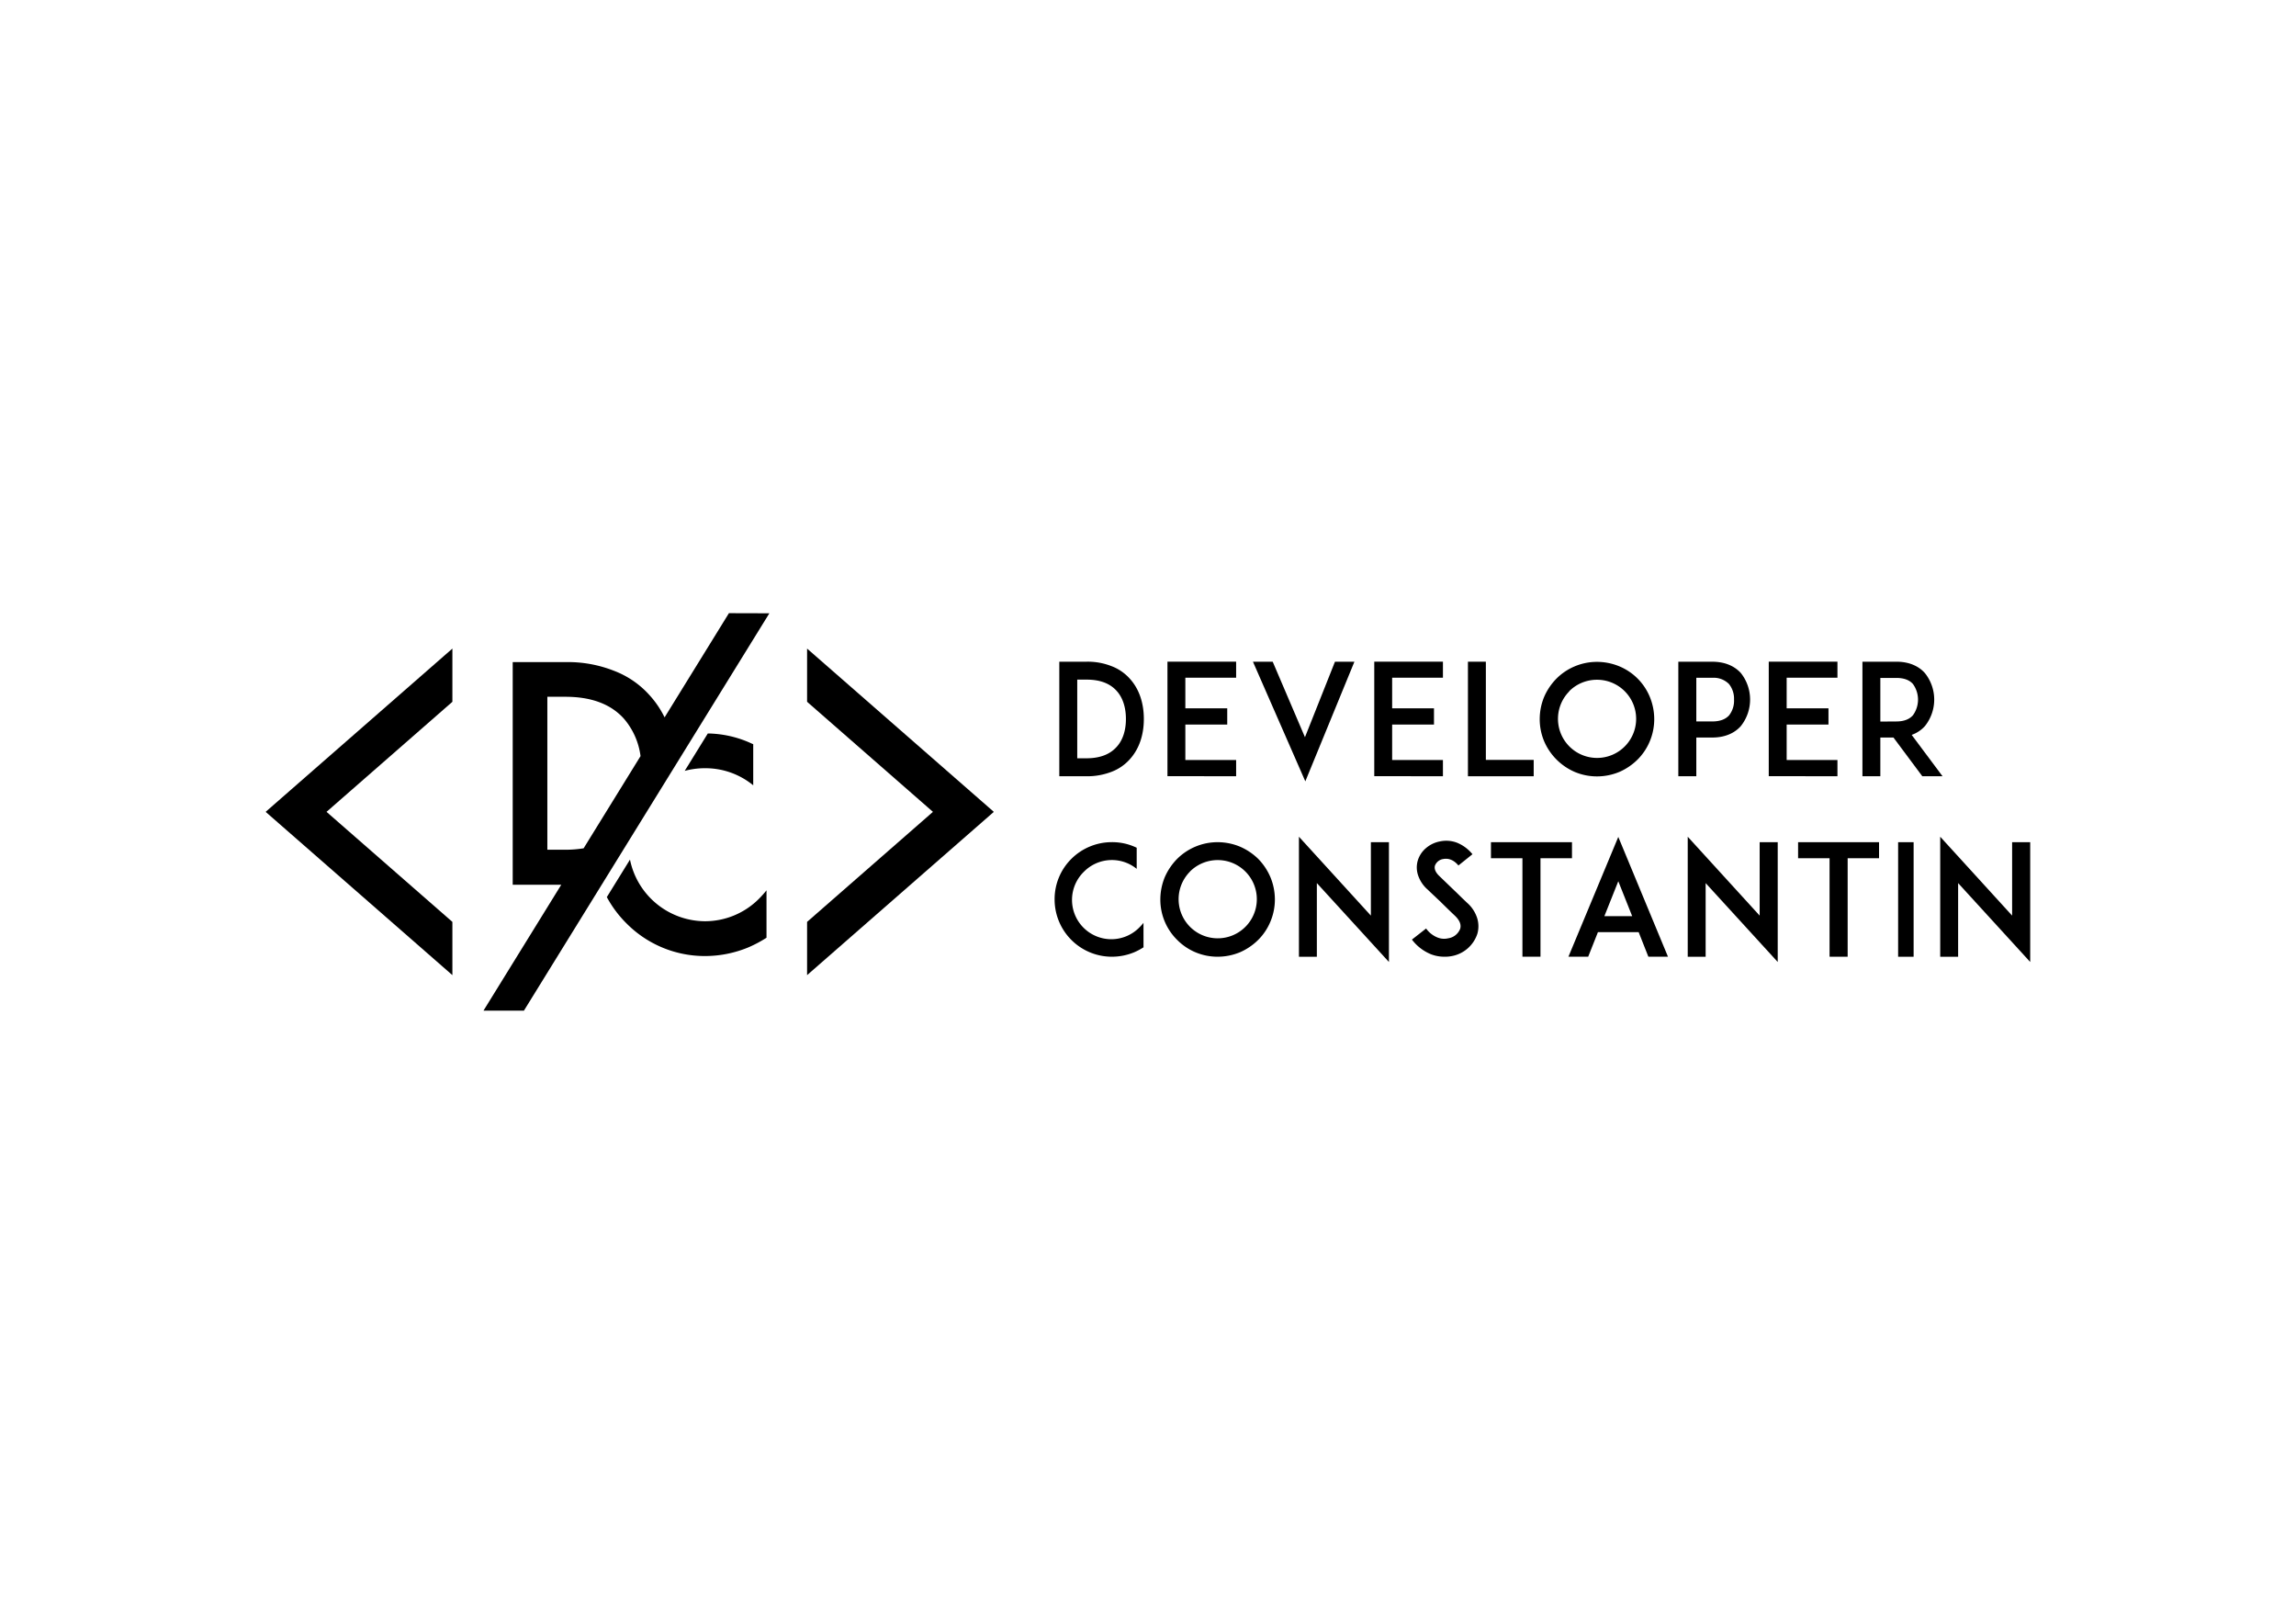 <svg xmlns="http://www.w3.org/2000/svg" viewBox="0 0 841.89 595.28"><g id="Layer_1" data-name="Layer 1"><polygon points="165.88 257.29 119.73 297.64 165.88 337.98 165.88 357.5 97.45 297.68 97.53 297.64 97.45 297.6 165.88 237.78 165.88 257.29"/><polygon points="364.29 297.64 364.37 297.68 295.94 357.5 295.94 337.98 342.09 297.64 295.94 257.29 295.94 237.78 364.37 297.6 364.29 297.64"/><g id="C"><path class="cls-1" d="M258.48,281.64a27.68,27.68,0,0,1,17.71,6.26V272.83c-.55-.21-1.21-.54-1.76-.77a39.6,39.6,0,0,0-14.89-3.16l-8.48,13.72A28.24,28.24,0,0,1,258.48,281.64Z"/><path class="cls-1" d="M258.48,337.74A28.21,28.21,0,0,1,231,315.15l-8.49,13.74a40.87,40.87,0,0,0,7.18,9.61,40.42,40.42,0,0,0,28.82,12,41.52,41.52,0,0,0,15.95-3.2,46.24,46.24,0,0,0,6.6-3.51V326.41a38.26,38.26,0,0,1-2.75,3.08A27.93,27.93,0,0,1,258.48,337.74Z"/></g><path d="M267.28,224.8,243.69,263a34.71,34.71,0,0,0-5.47-8.08,33.42,33.42,0,0,0-13.09-9,45.94,45.94,0,0,0-17.82-3.18H188v81.62H205.8l-28.52,46.16h14.83l90-145.68ZM214,311a41.65,41.65,0,0,1-6.7.53h-6.6V255.45h6.6c9.46,0,16.61,2.64,21.45,8a26.2,26.2,0,0,1,6.12,13.75Z"/><path class="cls-2" d="M419.42,263.6c0,5.94-1.76,11-5.1,14.71a17.09,17.09,0,0,1-6.73,4.64,24.64,24.64,0,0,1-9.17,1.64h-10v-42h10a23.68,23.68,0,0,1,9.17,1.64,17.09,17.09,0,0,1,6.73,4.64C417.66,252.56,419.42,257.65,419.42,263.6Zm-6.57,0c0-4.31-1.19-7.87-3.39-10.3-2.49-2.78-6.17-4.14-11-4.14H395V278h3.4c4.87,0,8.55-1.42,11-4.13C411.66,271.46,412.85,267.84,412.85,263.6Z"/><path class="cls-2" d="M434.64,259.69H450v5.94H434.64v13h18.62v5.94H428.08v-42h25.18v5.89H434.64Z"/><path class="cls-2" d="M478.5,270.27l11-27.67h7.13l-18,43.86L459.43,242.6h7.24Z"/><path class="cls-2" d="M510.47,259.69h15.34v5.94H510.47v13h18.62v5.94H503.91v-42h25.18v5.89H510.47Z"/><path class="cls-2" d="M562.37,284.59H538.26v-42h6.57v36h17.54Z"/><path class="cls-2" d="M577.42,283a21.48,21.48,0,0,1-11.2-11.2,20.89,20.89,0,0,1-1.64-8.15,21.37,21.37,0,0,1,1.64-8.21,21.94,21.94,0,0,1,4.53-6.68,20.8,20.8,0,0,1,6.67-4.47,21.07,21.07,0,0,1,8.15-1.64,21.56,21.56,0,0,1,8.21,1.64,20.67,20.67,0,0,1,11.15,11.15,21.56,21.56,0,0,1,1.64,8.21,21.07,21.07,0,0,1-1.64,8.15,20.8,20.8,0,0,1-4.47,6.67,21.94,21.94,0,0,1-6.68,4.53,21.37,21.37,0,0,1-8.21,1.64A20.89,20.89,0,0,1,577.42,283Zm-2-29.54a14.33,14.33,0,1,0,10.18-4.25A14.35,14.35,0,0,0,575.39,253.41Z"/><path class="cls-2" d="M620.94,242.6h6.91c5.55,0,8.77,2.26,10.47,4.13a15.64,15.64,0,0,1,0,19.47c-1.7,1.92-4.92,4.19-10.47,4.19H622v14.2H615.4v-42Zm14.89,13.86a8.62,8.62,0,0,0-1.87-5.71,7.94,7.94,0,0,0-6.11-2.26H622v16h5.89c2.72,0,4.75-.74,6.11-2.21A8.7,8.7,0,0,0,635.83,256.46Z"/><path class="cls-2" d="M655.13,259.69h15.33v5.94H655.13v13h18.62v5.94H648.56v-42h25.19v5.89H655.13Z"/><path class="cls-2" d="M712.29,284.59h-7.42l-10.58-14.2h-4.81v14.2h-6.57v-42h12.45c5.55,0,8.78,2.26,10.47,4.19a15.55,15.55,0,0,1,0,19.41,11.78,11.78,0,0,1-4.86,3.23ZM695.36,264.5c2.72,0,4.76-.79,6.06-2.26a9.76,9.76,0,0,0,0-11.49c-1.3-1.47-3.34-2.21-6.06-2.21h-5.88v16Z"/><path class="cls-1" d="M419.3,347.3a23.88,23.88,0,0,1-3.39,1.81,21.41,21.41,0,0,1-8.21,1.64,21,21,0,0,1-21-21,20.8,20.8,0,0,1,6.16-14.89,21,21,0,0,1,14.83-6.11,20.51,20.51,0,0,1,8.21,1.64c.28.11.62.28.9.4v7.75a14.4,14.4,0,0,0-19.3,1,14.41,14.41,0,1,0,20.38,20.37,19.16,19.16,0,0,0,1.41-1.58Z"/><path class="cls-1" d="M438.32,349.11a20.69,20.69,0,0,1-6.68-4.53,20.71,20.71,0,0,1-6.17-14.82,21.56,21.56,0,0,1,1.64-8.21,22.31,22.31,0,0,1,4.53-6.68,21,21,0,0,1,14.83-6.11,21.41,21.41,0,0,1,8.21,1.64,22.07,22.07,0,0,1,6.67,4.47,21.76,21.76,0,0,1,4.47,6.68,21.38,21.38,0,0,1,1.65,8.21,20.9,20.9,0,0,1-1.65,8.15,20.48,20.48,0,0,1-4.47,6.67,21.9,21.9,0,0,1-6.67,4.53,21.41,21.41,0,0,1-8.21,1.64A20.89,20.89,0,0,1,438.32,349.11Zm-2-29.54a14.34,14.34,0,1,0,10.19-4.25A14.38,14.38,0,0,0,436.28,319.57Z"/><path class="cls-1" d="M482.86,323.76v27h-6.57v-44l26.38,28.92V308.76h6.62v43.92Z"/><path class="cls-1" d="M541.72,342.32a12.19,12.19,0,0,1-9.46,8.21,12.76,12.76,0,0,1-2.54.22,13.64,13.64,0,0,1-5-.9,16.62,16.62,0,0,1-7-5.38l5.2-4.07a9.47,9.47,0,0,0,4.13,3.28A6.48,6.48,0,0,0,531,344a5.57,5.57,0,0,0,4.42-3.51c.56-1.93-.74-3.62-1.93-4.76-1.86-1.75-4.92-4.75-5.15-5l-5.15-4.86a12,12,0,0,1-3.22-5,9,9,0,0,1-.12-5.32,9.58,9.58,0,0,1,3.12-4.7,10.91,10.91,0,0,1,5-2.37,11.09,11.09,0,0,1,6.23.45,14.23,14.23,0,0,1,5.72,4.24l-5.15,4.13c-2.16-2.6-4.36-2.6-5.55-2.37a3.85,3.85,0,0,0-3.06,2.43c-.22.79-.17,2.1,1.59,3.79l7,6.74c1,1,2.26,2.2,3.16,3.05a12.53,12.53,0,0,1,3.68,5.49A10,10,0,0,1,541.72,342.32Z"/><path class="cls-1" d="M576.41,314.64H564.86v36.11h-6.62V314.64H546.7v-5.88h29.71Z"/><path class="cls-1" d="M600.86,341.75H585.92l-3.57,9h-7.24l18.28-43.92,18.22,43.92h-7.19Zm-2.38-5.88-5.09-12.79-5.1,12.79Z"/><path class="cls-1" d="M625.42,323.76v27h-6.57v-44l26.38,28.92V308.76h6.62v43.92Z"/><path class="cls-1" d="M689,314.64H677.49v36.11h-6.63V314.64H659.32v-5.88H689Z"/><path class="cls-1" d="M701.68,308.76v42H696v-42Z"/><path class="cls-1" d="M718,323.76v27h-6.57v-44l26.37,28.92V308.76h6.63v43.92Z"/></g></svg>